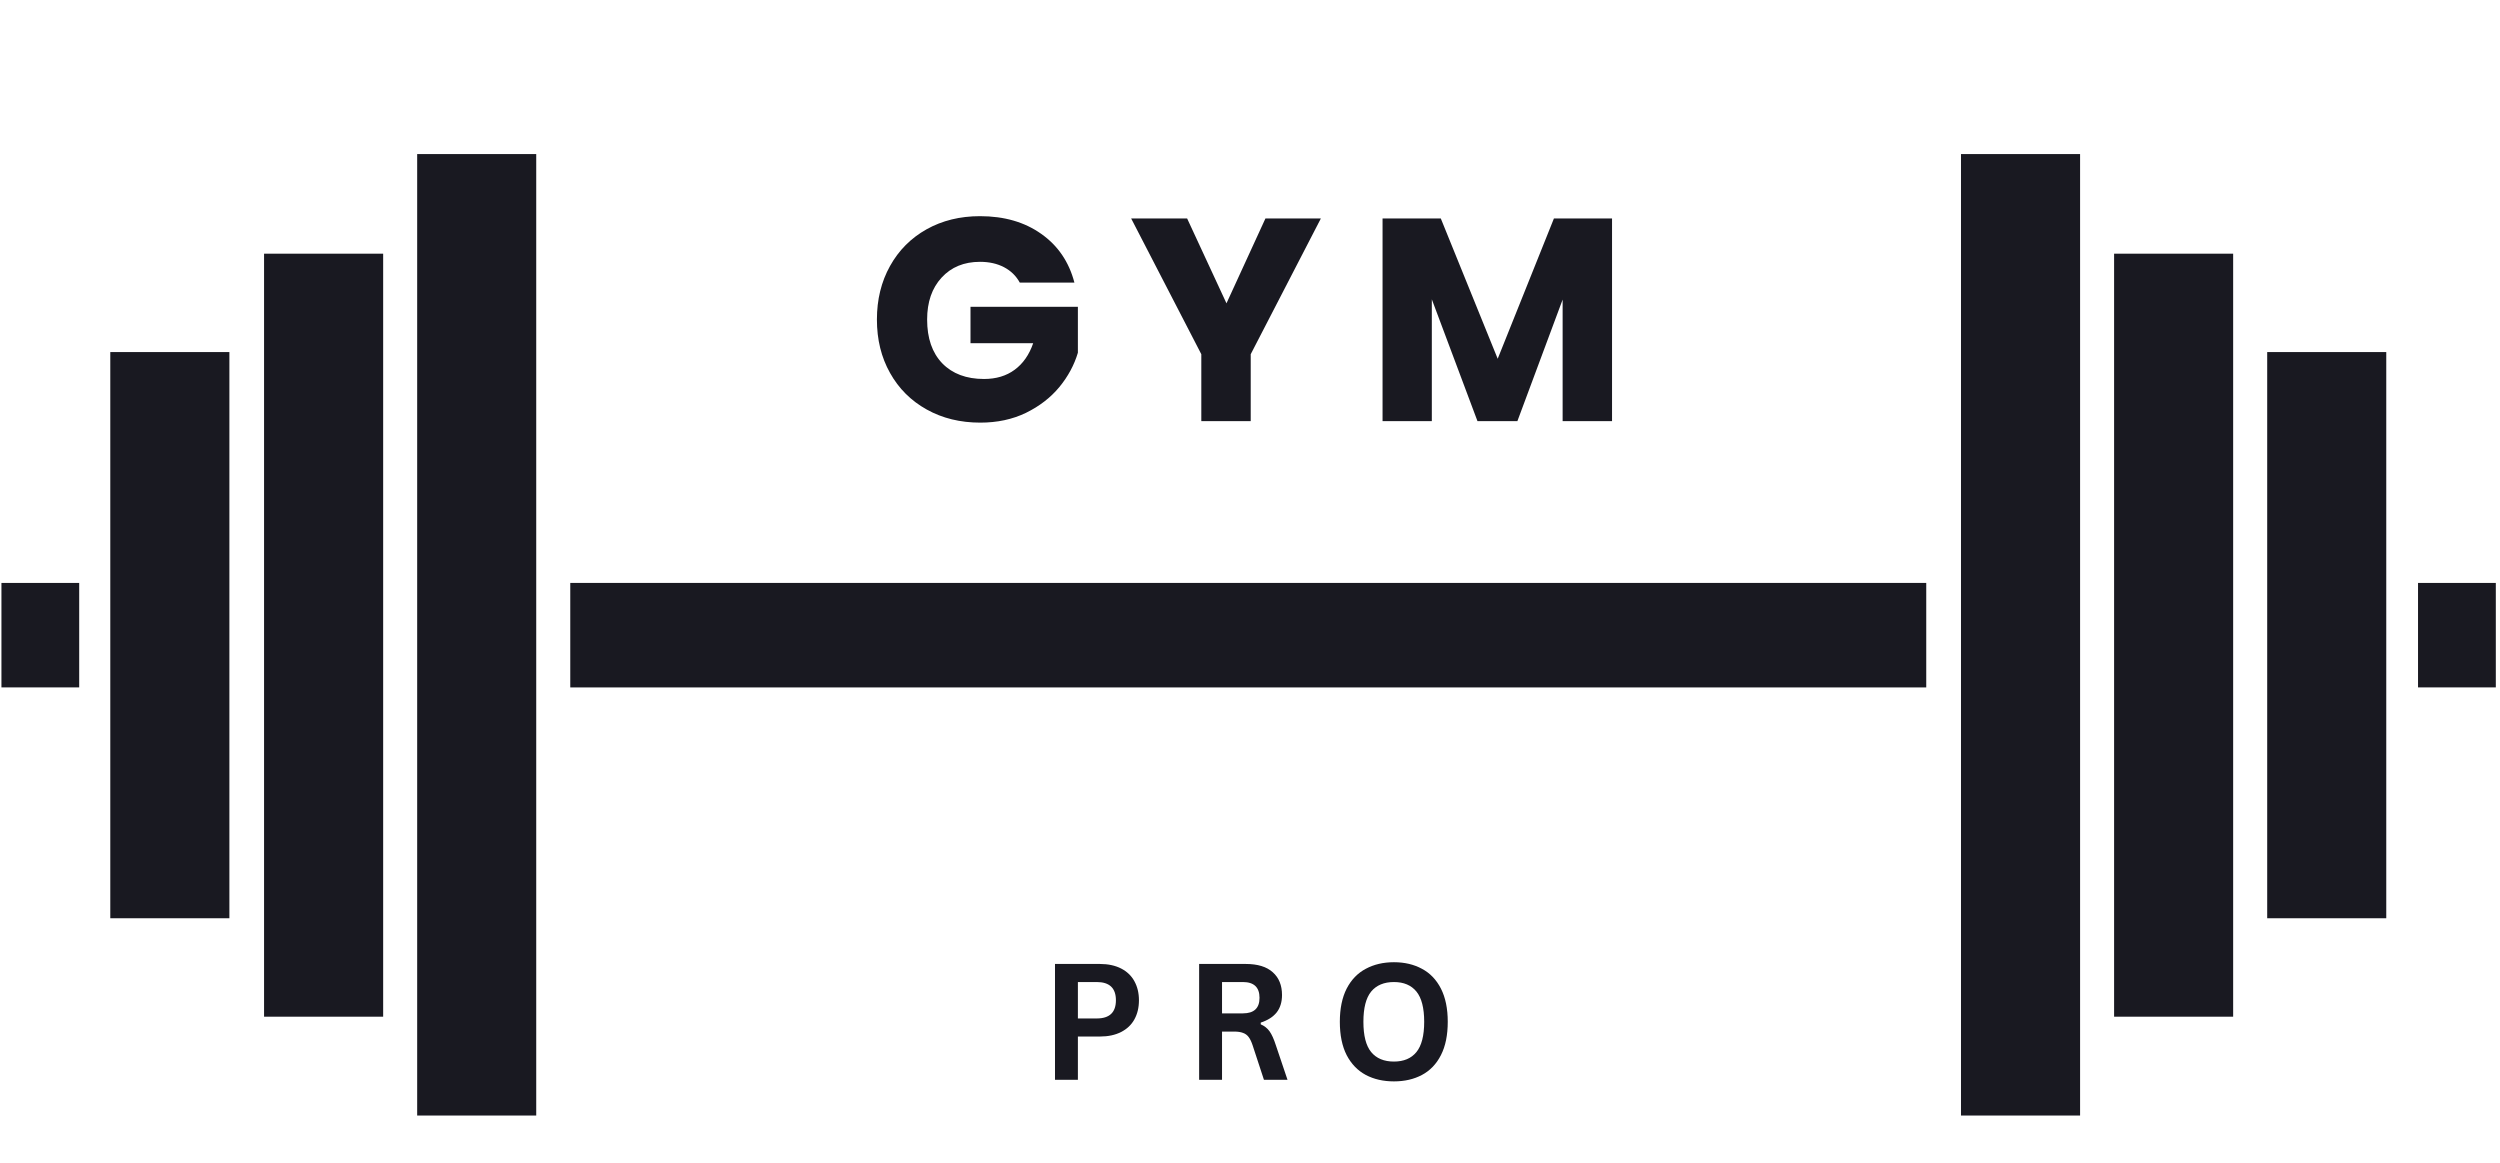 <svg xmlns="http://www.w3.org/2000/svg" xmlns:xlink="http://www.w3.org/1999/xlink" width="389" zoomAndPan="magnify" viewBox="0 0 291.75 135.75" height="181" preserveAspectRatio="xMidYMid meet" version="1.0"><defs><g/><clipPath id="b1a4d42874"><path d="M 48 17.887 L 63 17.887 L 63 130.18 L 48 130.18 Z M 48 17.887 " clip-rule="nonzero"/></clipPath><clipPath id="91c0b9c3bb"><path d="M 0.145 68 L 10 68 L 10 81 L 0.145 81 Z M 0.145 68 " clip-rule="nonzero"/></clipPath><clipPath id="ba86a3dc0c"><path d="M 228 17.887 L 243 17.887 L 243 130.18 L 228 130.18 Z M 228 17.887 " clip-rule="nonzero"/></clipPath><clipPath id="ed53d53eca"><path d="M 282 68 L 291.355 68 L 291.355 81 L 282 81 Z M 282 68 " clip-rule="nonzero"/></clipPath></defs><g clip-path="url(#b1a4d42874)"><path fill="#191921" d="M 48.684 17.98 L 62.578 17.98 L 62.578 130.281 L 48.684 130.281 Z M 48.684 17.98 " fill-opacity="1" fill-rule="nonzero"/></g><path fill="#191921" d="M 30.816 29.605 L 44.715 29.605 L 44.715 118.648 L 30.816 118.648 Z M 30.816 29.605 " fill-opacity="1" fill-rule="nonzero"/><path fill="#191921" d="M 12.871 41.086 L 26.77 41.086 L 26.77 107.16 L 12.871 107.16 Z M 12.871 41.086 " fill-opacity="1" fill-rule="nonzero"/><g clip-path="url(#91c0b9c3bb)"><path fill="#191921" d="M 0.168 68.027 L 9.242 68.027 L 9.242 80.223 L 0.168 80.223 Z M 0.168 68.027 " fill-opacity="1" fill-rule="nonzero"/></g><path fill="#191921" d="M 66.551 68.027 L 224.793 68.027 L 224.793 80.223 L 66.551 80.223 Z M 66.551 68.027 " fill-opacity="1" fill-rule="nonzero"/><g clip-path="url(#ba86a3dc0c)"><path fill="#191921" d="M 242.746 17.98 L 228.848 17.98 L 228.848 130.281 L 242.746 130.281 Z M 242.746 17.98 " fill-opacity="1" fill-rule="nonzero"/></g><path fill="#191921" d="M 260.609 29.605 L 246.715 29.605 L 246.715 118.648 L 260.609 118.648 Z M 260.609 29.605 " fill-opacity="1" fill-rule="nonzero"/><path fill="#191921" d="M 278.477 41.086 L 264.582 41.086 L 264.582 107.16 L 278.477 107.16 Z M 278.477 41.086 " fill-opacity="1" fill-rule="nonzero"/><g clip-path="url(#ed53d53eca)"><path fill="#191921" d="M 291.262 68.027 L 282.184 68.027 L 282.184 80.223 L 291.262 80.223 Z M 291.262 68.027 " fill-opacity="1" fill-rule="nonzero"/></g><g fill="#191921" fill-opacity="1"><g transform="translate(101.227, 49.149)"><g><path d="M 17.781 -16.172 C 17.352 -16.953 16.738 -17.551 15.938 -17.969 C 15.145 -18.383 14.211 -18.594 13.141 -18.594 C 11.273 -18.594 9.781 -17.977 8.656 -16.75 C 7.531 -15.531 6.969 -13.898 6.969 -11.859 C 6.969 -9.68 7.555 -7.977 8.734 -6.75 C 9.922 -5.531 11.547 -4.922 13.609 -4.922 C 15.023 -4.922 16.219 -5.281 17.188 -6 C 18.164 -6.719 18.883 -7.75 19.344 -9.094 L 12.031 -9.094 L 12.031 -13.344 L 24.562 -13.344 L 24.562 -7.984 C 24.133 -6.547 23.41 -5.207 22.391 -3.969 C 21.367 -2.738 20.07 -1.738 18.5 -0.969 C 16.926 -0.207 15.148 0.172 13.172 0.172 C 10.836 0.172 8.754 -0.336 6.922 -1.359 C 5.086 -2.379 3.66 -3.801 2.641 -5.625 C 1.617 -7.445 1.109 -9.523 1.109 -11.859 C 1.109 -14.191 1.617 -16.273 2.641 -18.109 C 3.66 -19.941 5.082 -21.367 6.906 -22.391 C 8.727 -23.41 10.805 -23.922 13.141 -23.922 C 15.961 -23.922 18.344 -23.234 20.281 -21.859 C 22.227 -20.492 23.52 -18.598 24.156 -16.172 Z M 17.781 -16.172 "/></g></g></g><g fill="#191921" fill-opacity="1"><g transform="translate(131.771, 49.149)"><g><path d="M 22.375 -23.656 L 14.188 -7.812 L 14.188 0 L 8.422 0 L 8.422 -7.812 L 0.234 -23.656 L 6.766 -23.656 L 11.359 -13.75 L 15.906 -23.656 Z M 22.375 -23.656 "/></g></g></g><g fill="#191921" fill-opacity="1"><g transform="translate(159.25, 49.149)"><g><path d="M 28.875 -23.656 L 28.875 0 L 23.109 0 L 23.109 -14.188 L 17.828 0 L 13.172 0 L 7.844 -14.219 L 7.844 0 L 2.094 0 L 2.094 -23.656 L 8.891 -23.656 L 15.531 -7.281 L 22.094 -23.656 Z M 28.875 -23.656 "/></g></g></g><g fill="#191921" fill-opacity="1"><g transform="translate(121.368, 126.01)"><g><path d="M 6.984 -13.516 C 7.953 -13.516 8.781 -13.336 9.469 -12.984 C 10.156 -12.629 10.672 -12.133 11.016 -11.5 C 11.367 -10.863 11.547 -10.125 11.547 -9.281 C 11.547 -8.426 11.367 -7.68 11.016 -7.047 C 10.672 -6.422 10.156 -5.93 9.469 -5.578 C 8.781 -5.223 7.953 -5.047 6.984 -5.047 L 4.422 -5.047 L 4.422 0 L 1.75 0 L 1.75 -13.516 Z M 6.625 -7.156 C 8.113 -7.156 8.859 -7.863 8.859 -9.281 C 8.859 -10.695 8.113 -11.406 6.625 -11.406 L 4.422 -11.406 L 4.422 -7.156 Z M 6.625 -7.156 "/></g></g></g><g fill="#191921" fill-opacity="1"><g transform="translate(133.723, 126.01)"><g/></g></g><g fill="#191921" fill-opacity="1"><g transform="translate(138.189, 126.01)"><g><path d="M 1.75 0 L 1.75 -13.516 L 7.188 -13.516 C 8.582 -13.516 9.633 -13.191 10.344 -12.547 C 11.062 -11.91 11.422 -11.023 11.422 -9.891 C 11.422 -9.066 11.211 -8.391 10.797 -7.859 C 10.379 -7.336 9.758 -6.941 8.938 -6.672 L 8.938 -6.469 C 9.363 -6.289 9.707 -6.02 9.969 -5.656 C 10.227 -5.289 10.473 -4.75 10.703 -4.031 L 12.062 0 L 9.312 0 L 7.984 -4.047 C 7.848 -4.453 7.695 -4.766 7.531 -4.984 C 7.363 -5.211 7.145 -5.375 6.875 -5.469 C 6.613 -5.57 6.273 -5.625 5.859 -5.625 L 4.422 -5.625 L 4.422 0 Z M 6.859 -7.75 C 8.148 -7.75 8.797 -8.352 8.797 -9.562 C 8.797 -10.789 8.148 -11.406 6.859 -11.406 L 4.422 -11.406 L 4.422 -7.75 Z M 6.859 -7.75 "/></g></g></g><g fill="#191921" fill-opacity="1"><g transform="translate(150.831, 126.01)"><g/></g></g><g fill="#191921" fill-opacity="1"><g transform="translate(155.297, 126.01)"><g><path d="M 7.375 0.188 C 6.133 0.188 5.039 -0.062 4.094 -0.562 C 3.145 -1.07 2.398 -1.844 1.859 -2.875 C 1.328 -3.914 1.062 -5.211 1.062 -6.766 C 1.062 -8.305 1.328 -9.598 1.859 -10.641 C 2.398 -11.68 3.145 -12.453 4.094 -12.953 C 5.039 -13.461 6.133 -13.719 7.375 -13.719 C 8.613 -13.719 9.703 -13.461 10.641 -12.953 C 11.586 -12.453 12.328 -11.68 12.859 -10.641 C 13.391 -9.598 13.656 -8.305 13.656 -6.766 C 13.656 -5.211 13.391 -3.914 12.859 -2.875 C 12.328 -1.832 11.586 -1.062 10.641 -0.562 C 9.703 -0.062 8.613 0.188 7.375 0.188 Z M 7.375 -2.125 C 8.52 -2.125 9.395 -2.492 10 -3.234 C 10.602 -3.973 10.906 -5.148 10.906 -6.766 C 10.906 -8.379 10.602 -9.555 10 -10.297 C 9.395 -11.035 8.52 -11.406 7.375 -11.406 C 6.219 -11.406 5.332 -11.035 4.719 -10.297 C 4.113 -9.555 3.812 -8.379 3.812 -6.766 C 3.812 -5.148 4.113 -3.973 4.719 -3.234 C 5.332 -2.492 6.219 -2.125 7.375 -2.125 Z M 7.375 -2.125 "/></g></g></g></svg>